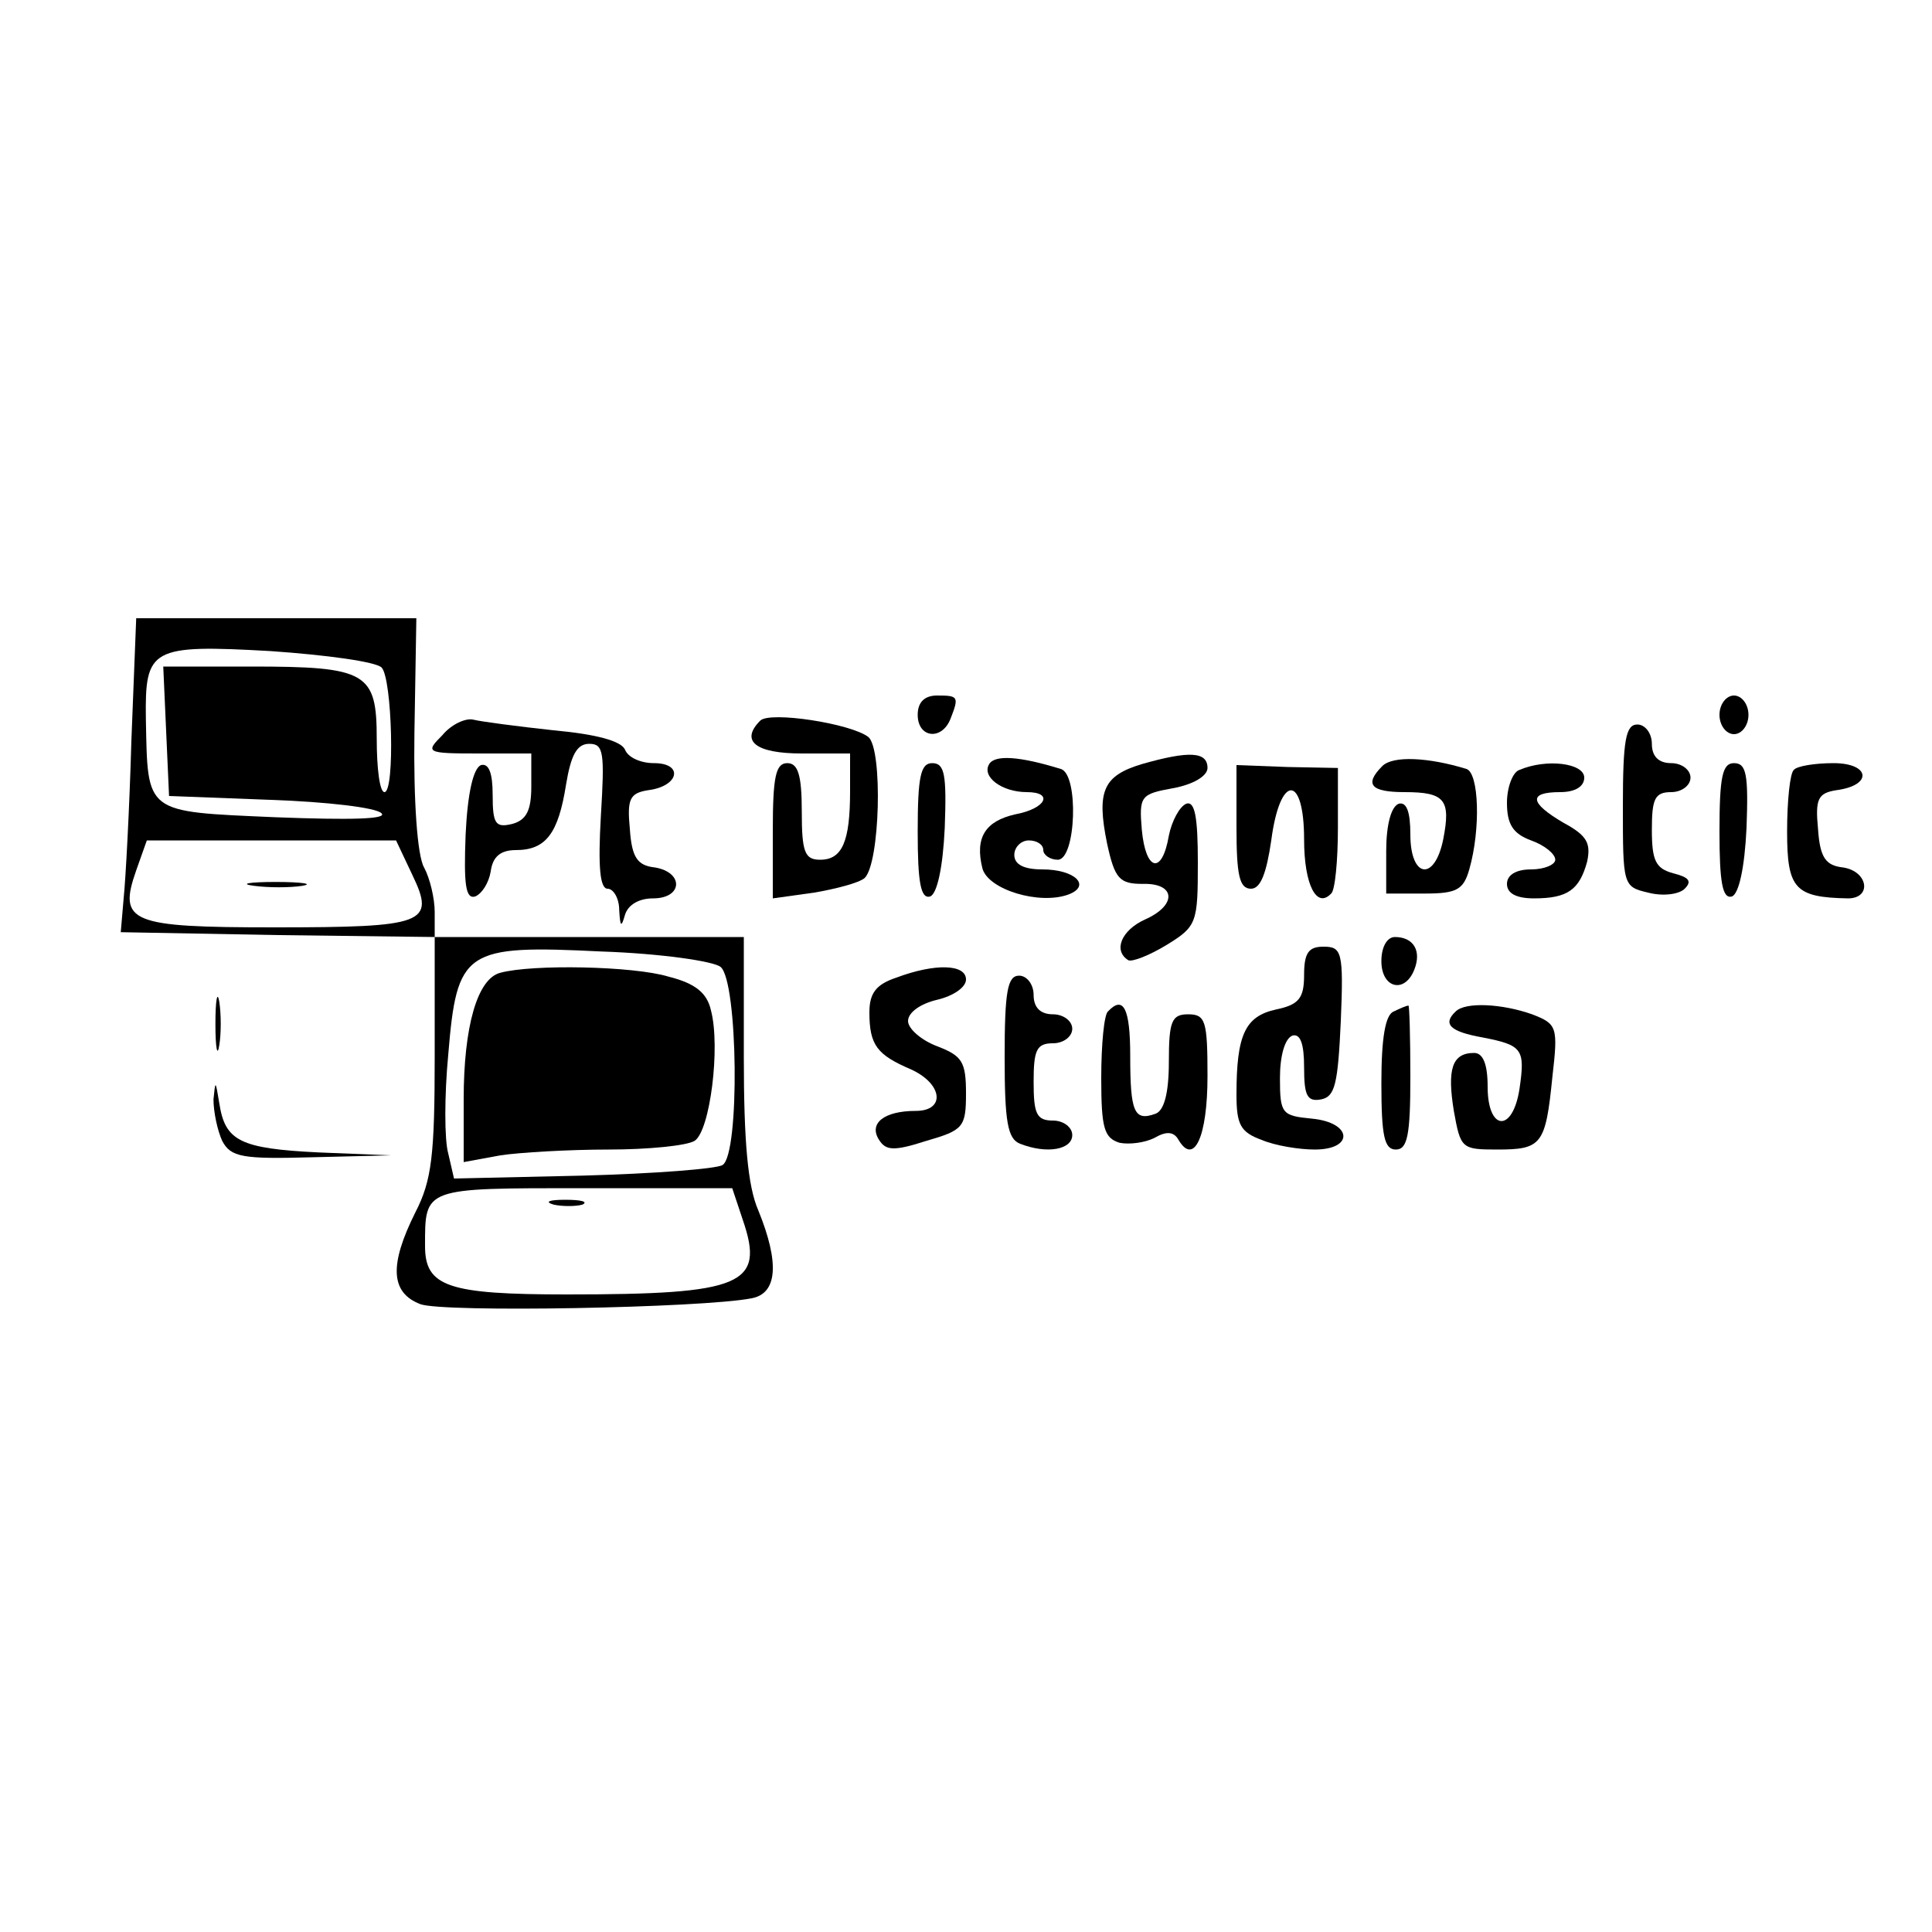 <?xml version="1.0" standalone="no"?>
<!DOCTYPE svg PUBLIC "-//W3C//DTD SVG 20010904//EN"
 "http://www.w3.org/TR/2001/REC-SVG-20010904/DTD/svg10.dtd">
<svg version="1.0" xmlns="http://www.w3.org/2000/svg"
 width="200pt" height="200pt" viewBox="0 0 200 200"
 preserveAspectRatio="xMidYMid meet">
<g transform="translate(0,200) scale(0.1,-0.1)"
fill="#000000" stroke="none">
<path d="M136 1233 c-2 -71 -6 -144 -8 -163 l-3 -35 163 -3 162 -2 0 -123 c0
-103 -3 -129 -20 -162 -27 -54 -26 -83 5 -95 23 -9 292 -4 343 6 27 5 29 37 7
91 -11 25 -15 72 -15 159 l0 124 -160 0 -160 0 0 26 c0 14 -5 35 -11 46 -7 12
-11 69 -10 139 l2 119 -145 0 -145 0 -5 -127z m259 76 c11 -11 14 -129 3 -129
-5 0 -8 25 -8 55 0 69 -10 75 -130 75 l-91 0 3 -67 3 -67 105 -4 c58 -2 110
-8 115 -14 6 -6 -32 -7 -110 -4 -136 6 -132 3 -134 102 -1 73 5 77 129 70 58
-4 109 -11 115 -17z m32 -215 c24 -50 13 -54 -143 -54 -149 0 -162 5 -143 59
l11 31 129 0 129 0 17 -36z m319 -95 c18 -15 20 -194 2 -205 -6 -4 -71 -9
-145 -11 l-133 -3 -6 26 c-4 14 -4 60 0 102 9 109 17 114 159 107 60 -2 116
-10 123 -16z m23 -262 c23 -67 0 -77 -182 -77 -123 0 -147 8 -147 50 0 61 -2
60 165 60 l153 0 11 -33z"/>
<path d="M263 1083 c15 -2 37 -2 50 0 12 2 0 4 -28 4 -27 0 -38 -2 -22 -4z"/>
<path d="M518 993 c-24 -6 -38 -56 -38 -131 l0 -65 38 7 c20 3 71 6 112 6 41
0 81 4 89 9 16 10 27 97 17 135 -4 18 -16 28 -44 35 -36 11 -141 13 -174 4z"/>
<path d="M573 753 c9 -2 23 -2 30 0 6 3 -1 5 -18 5 -16 0 -22 -2 -12 -5z"/>
<path d="M950 1260 c0 -24 25 -27 34 -4 9 23 8 24 -14 24 -13 0 -20 -7 -20
-20z"/>
<path d="M1780 1260 c0 -11 7 -20 15 -20 8 0 15 9 15 20 0 11 -7 20 -15 20 -8
0 -15 -9 -15 -20z"/>
<path d="M458 1239 c-18 -18 -17 -19 37 -19 l55 0 0 -34 c0 -25 -5 -35 -20
-39 -17 -4 -20 0 -20 30 0 23 -4 33 -12 31 -8 -3 -14 -29 -16 -72 -2 -52 0
-67 10 -64 7 3 14 14 16 26 2 15 10 22 26 22 31 0 44 17 52 68 5 30 11 42 24
42 15 0 16 -9 12 -75 -3 -52 -1 -75 7 -75 6 0 12 -10 12 -22 1 -17 2 -19 6 -5
3 10 14 17 29 17 31 0 32 27 2 32 -18 2 -24 10 -26 40 -3 31 0 37 19 40 32 4
37 28 6 28 -14 0 -27 6 -30 14 -4 9 -30 16 -74 20 -37 4 -75 9 -83 11 -8 2
-23 -5 -32 -16z"/>
<path d="M787 1254 c-21 -21 -5 -34 43 -34 l50 0 0 -39 c0 -52 -8 -71 -31 -71
-16 0 -19 8 -19 50 0 38 -4 50 -15 50 -12 0 -15 -14 -15 -70 l0 -70 43 6 c23
4 46 10 52 15 16 15 19 133 4 146 -18 14 -102 27 -112 17z"/>
<path d="M1680 1166 c0 -82 0 -84 26 -90 15 -4 32 -2 38 4 8 8 4 12 -12 16
-18 5 -22 13 -22 45 0 32 3 39 20 39 11 0 20 7 20 15 0 8 -9 15 -20 15 -13 0
-20 7 -20 20 0 11 -7 20 -15 20 -12 0 -15 -16 -15 -84z"/>
<path d="M1024 1209 c-8 -13 13 -29 39 -29 28 0 20 -17 -12 -23 -31 -7 -42
-24 -34 -56 6 -22 59 -38 89 -27 24 9 7 26 -27 26 -19 0 -29 5 -29 15 0 8 7
15 15 15 8 0 15 -4 15 -10 0 -5 7 -10 15 -10 19 0 22 89 3 94 -42 13 -68 15
-74 5z"/>
<path d="M1182 1209 c-40 -12 -47 -28 -36 -82 8 -37 13 -42 37 -42 34 1 36
-22 2 -37 -24 -11 -33 -32 -17 -42 4 -2 22 5 40 16 31 19 32 23 32 85 0 47 -3
64 -12 61 -7 -3 -15 -18 -18 -33 -7 -41 -24 -37 -28 6 -3 35 -1 37 32 43 22 4
36 13 36 21 0 17 -19 18 -68 4z"/>
<path d="M1431 1207 c-19 -19 -12 -27 23 -27 42 0 48 -8 40 -49 -9 -44 -34
-40 -34 5 0 24 -4 34 -12 32 -8 -3 -13 -22 -13 -49 l0 -44 40 0 c33 0 40 4 46
25 12 42 10 100 -3 104 -39 12 -76 14 -87 3z"/>
<path d="M950 1139 c0 -52 3 -70 13 -67 7 3 13 29 15 71 2 55 0 67 -13 67 -12
0 -15 -14 -15 -71z"/>
<path d="M1280 1144 c0 -50 3 -64 15 -64 10 0 16 16 21 50 9 69 34 69 34 1 0
-47 13 -72 28 -56 4 3 7 34 7 68 l0 62 -52 1 -53 2 0 -64z"/>
<path d="M1573 1203 c-7 -2 -13 -18 -13 -34 0 -22 6 -32 25 -39 14 -5 25 -14
25 -20 0 -5 -11 -10 -25 -10 -16 0 -25 -6 -25 -15 0 -10 10 -15 28 -15 35 0
47 9 55 38 4 19 0 27 -24 40 -36 21 -37 32 -4 32 16 0 25 6 25 15 0 15 -39 20
-67 8z"/>
<path d="M1780 1139 c0 -52 3 -70 13 -67 7 3 13 29 15 71 2 55 0 67 -13 67
-12 0 -15 -14 -15 -71z"/>
<path d="M1857 1203 c-4 -3 -7 -32 -7 -64 0 -59 8 -68 63 -69 25 0 21 28 -5
32 -18 2 -24 10 -26 40 -3 31 0 37 19 40 38 5 35 28 -3 28 -19 0 -38 -3 -41
-7z"/>
<path d="M1430 1005 c0 -28 24 -34 34 -9 8 20 -1 34 -20 34 -8 0 -14 -10 -14
-25z"/>
<path d="M1350 991 c0 -24 -5 -31 -29 -36 -32 -7 -41 -26 -41 -88 0 -31 4 -39
26 -47 14 -6 39 -10 55 -10 41 0 39 28 -3 32 -31 3 -33 5 -33 42 0 23 5 41 13
44 8 2 12 -8 12 -33 0 -29 3 -36 18 -33 14 3 17 16 20 81 3 72 1 77 -18 77
-15 0 -20 -6 -20 -29z"/>
<path d="M928 988 c-21 -7 -28 -16 -28 -36 0 -34 8 -44 43 -59 33 -15 36 -43
5 -43 -33 0 -49 -13 -38 -30 7 -11 15 -12 49 -1 38 11 41 14 41 49 0 33 -4 39
-30 49 -16 6 -30 18 -30 26 0 9 13 18 30 22 17 4 30 13 30 21 0 16 -32 17 -72
2z"/>
<path d="M1040 906 c0 -67 3 -85 16 -90 28 -11 54 -6 54 9 0 8 -9 15 -20 15
-17 0 -20 7 -20 40 0 33 3 40 20 40 11 0 20 7 20 15 0 8 -9 15 -20 15 -13 0
-20 7 -20 20 0 11 -7 20 -15 20 -12 0 -15 -16 -15 -84z"/>
<path d="M223 940 c0 -25 2 -35 4 -22 2 12 2 32 0 45 -2 12 -4 2 -4 -23z"/>
<path d="M1147 953 c-4 -3 -7 -34 -7 -69 0 -52 3 -62 19 -67 10 -2 26 0 36 5
12 7 20 7 25 -2 16 -27 30 3 30 66 0 57 -2 64 -20 64 -17 0 -20 -7 -20 -49 0
-33 -5 -51 -14 -54 -22 -8 -26 2 -26 60 0 49 -7 63 -23 46z"/>
<path d="M1443 953 c-9 -3 -13 -28 -13 -74 0 -55 3 -69 15 -69 12 0 15 15 15
75 0 41 -1 75 -2 74 -2 0 -9 -3 -15 -6z"/>
<path d="M1507 953 c-14 -13 -6 -21 28 -27 41 -8 44 -12 38 -53 -7 -46 -33
-44 -33 2 0 24 -5 35 -14 35 -23 0 -28 -17 -21 -60 7 -39 8 -40 45 -40 46 0
50 5 57 75 6 52 5 55 -21 65 -31 11 -69 13 -79 3z"/>
<path d="M221 862 c0 -13 4 -32 9 -43 9 -17 21 -19 93 -17 l82 2 -75 3 c-82 4
-97 12 -103 51 -4 24 -4 24 -6 4z"/>
</g>
</svg>
